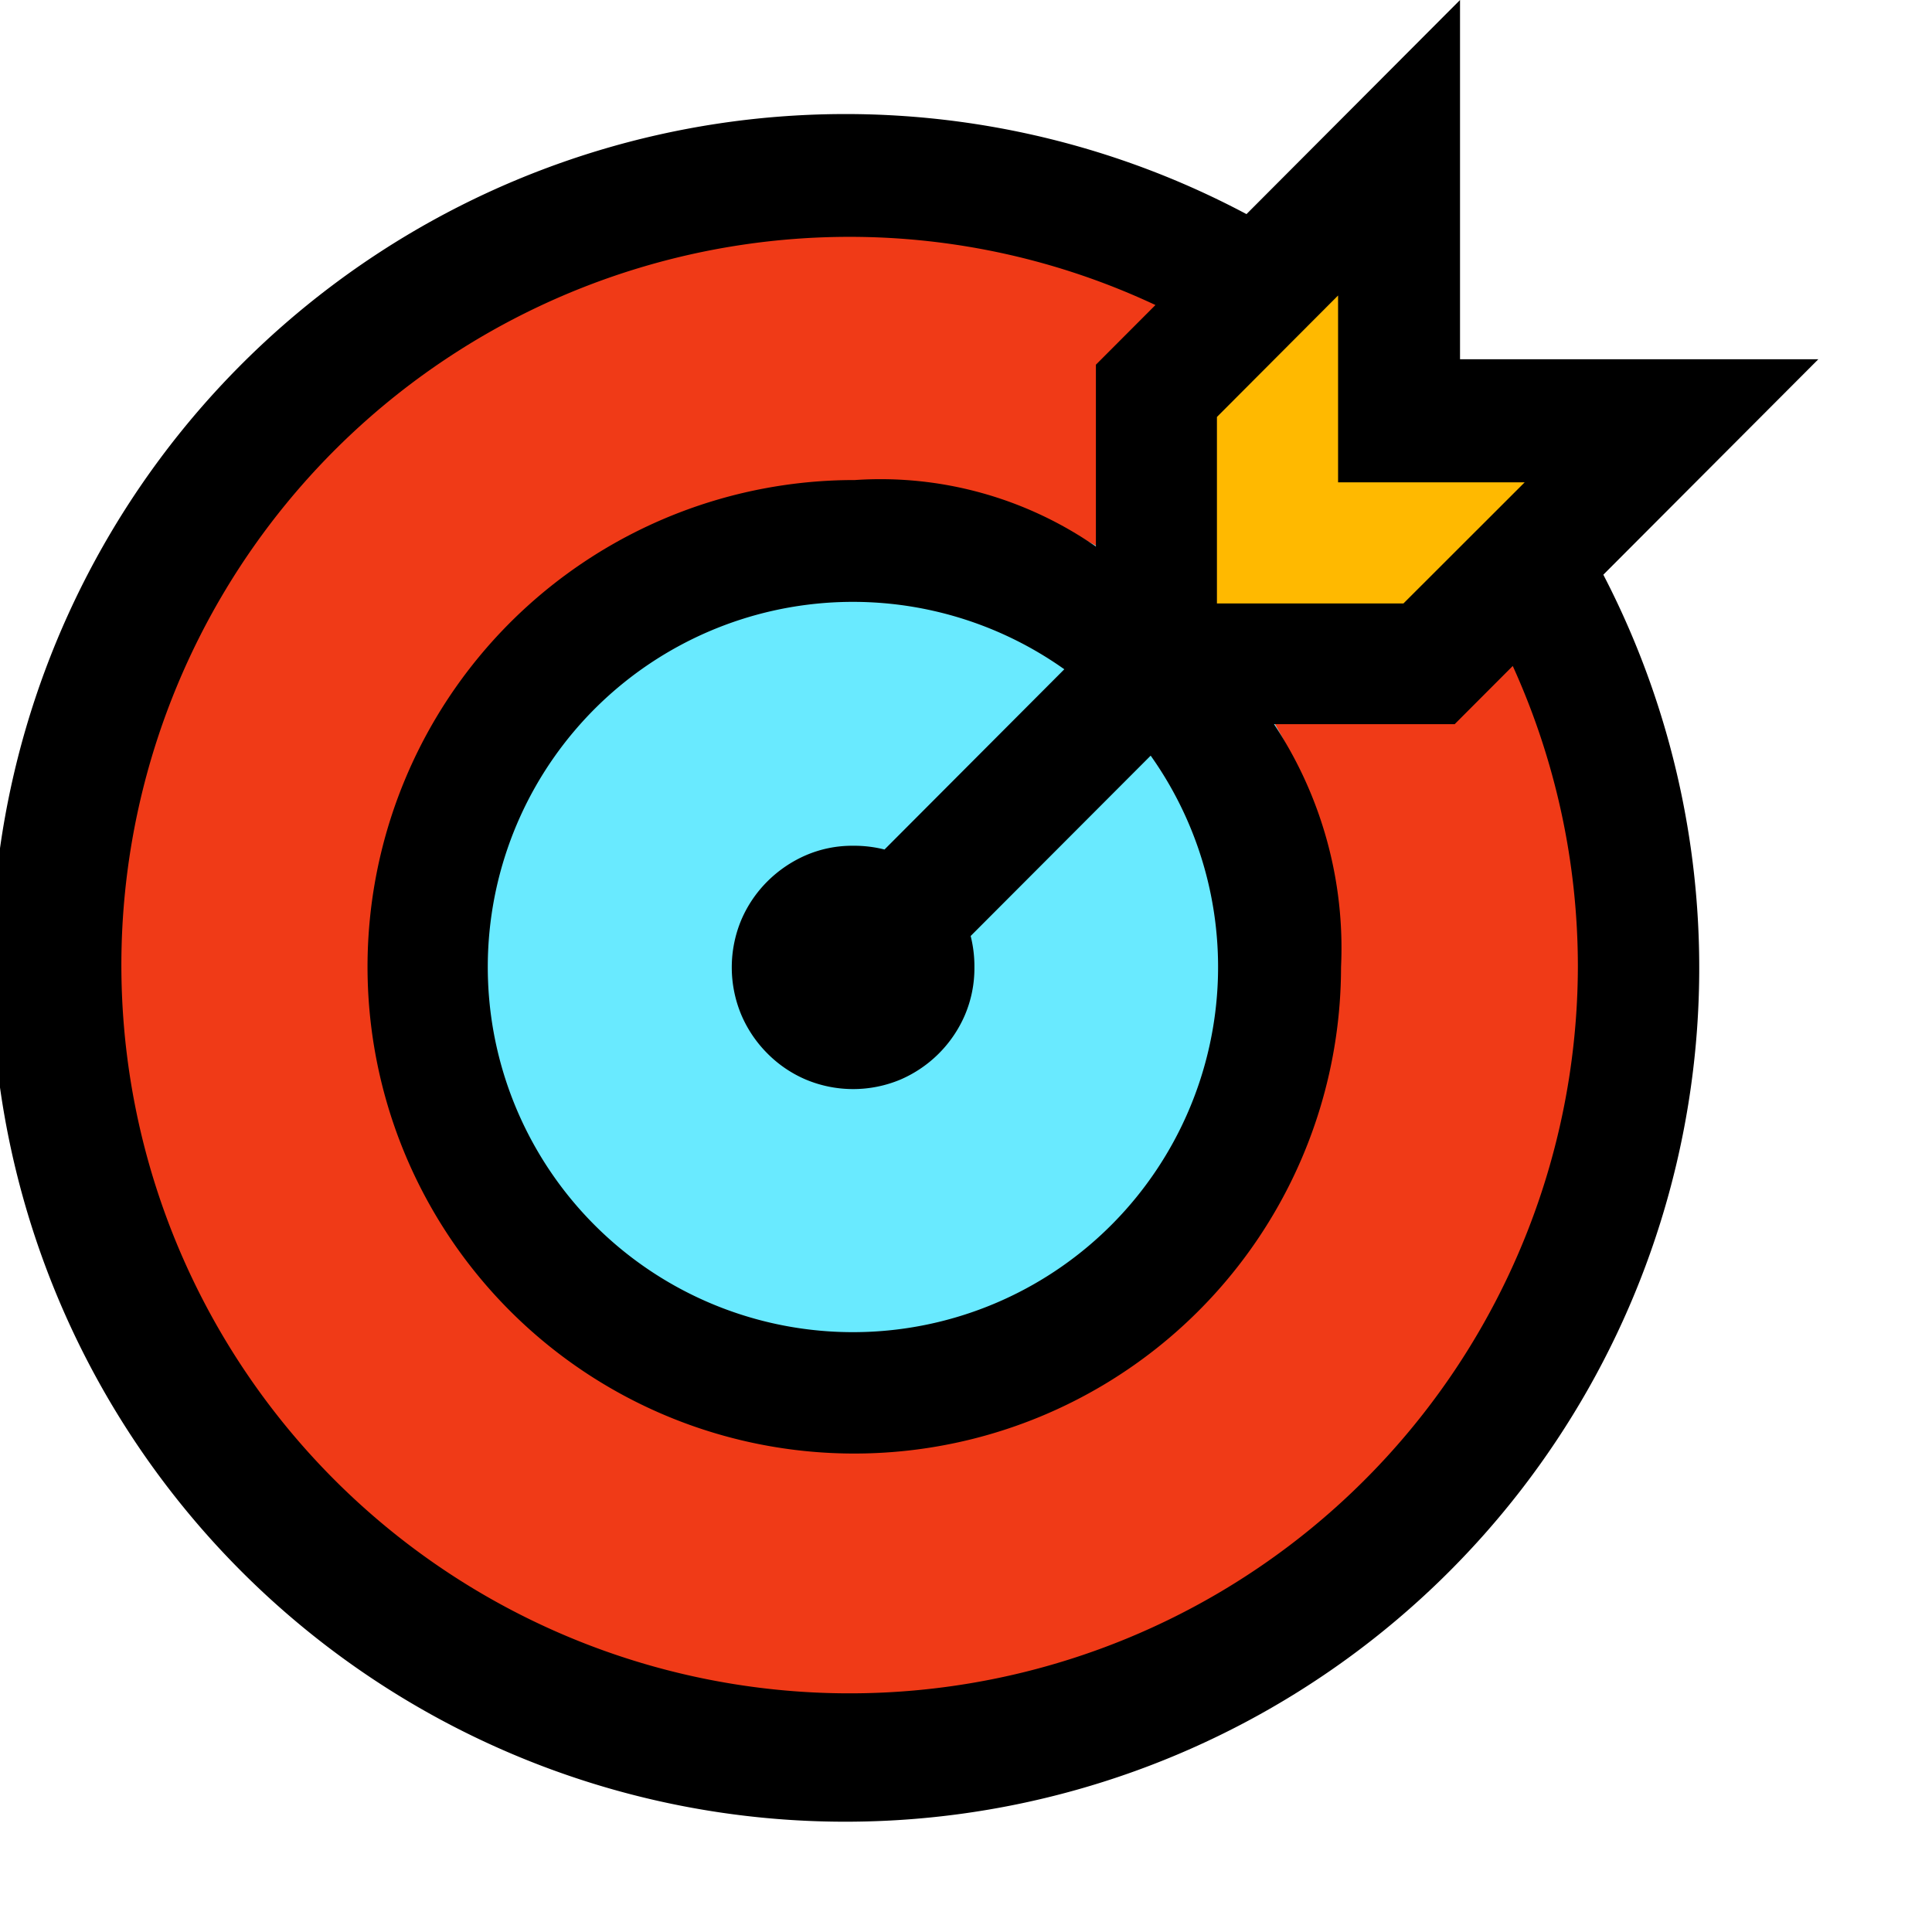 <svg xmlns="http://www.w3.org/2000/svg" width="100%" height="100%" viewBox="0 0 17 17">

  <g id="goalBlack" transform="translate(0 0)">
    <g id="Group_147" data-name="Group 147" transform="translate(0 0)">
      <path id="Path_163" fill="#f03a17"  data-name="Path 163" d="M7.468,0A7.468,7.468,0,1,1,0,7.468,7.468,7.468,0,0,1,7.468,0Z" transform="translate(0.009 1.037)"/>
      <circle id="Ellipse_7" fill="#69eaff" data-name="Ellipse 7" cx="4.269" cy="4.269" r="4.269" transform="translate(3.253 4.238)"/>
      <path id="Path_141" fill="black" data-name="Path 141" d="M16,3.161H12.847V0L10.968,1.884a7.513,7.513,0,1,0,3.14,3.173ZM6.523,8.93a1.079,1.079,0,0,0,.229.339,1.061,1.061,0,0,0,.338.23,1.077,1.077,0,0,0,.834,0,1.085,1.085,0,0,0,.567-.569,1.05,1.05,0,0,0,.083-.418,1.088,1.088,0,0,0-.033-.276l1.584-1.587a3.213,3.213,0,1,1-.76-.76L7.783,7.475a1.088,1.088,0,0,0-.276-.033,1.029,1.029,0,0,0-.417.084,1.1,1.1,0,0,0-.338.23,1.075,1.075,0,0,0-.229.338,1.082,1.082,0,0,0,0,.836Zm7.361-.423A6.408,6.408,0,1,1,7.476,2.084a6.337,6.337,0,0,1,2.691.6l-.524.525v1.6a3.327,3.327,0,0,0-2.121-.585A4.283,4.283,0,1,0,11.8,8.509a3.563,3.563,0,0,0-.59-2.137H12.8l.511-.512A6.4,6.4,0,0,1,13.884,8.507Z"/>
      <path id="Path_142" fill="#ffb900" data-name="Path 142" class="cls-4" d="M10.708,5.31h1.641l1.067-1.066H11.774V2.6L10.708,3.669Z"/>
    </g>
  </g>
</svg>
